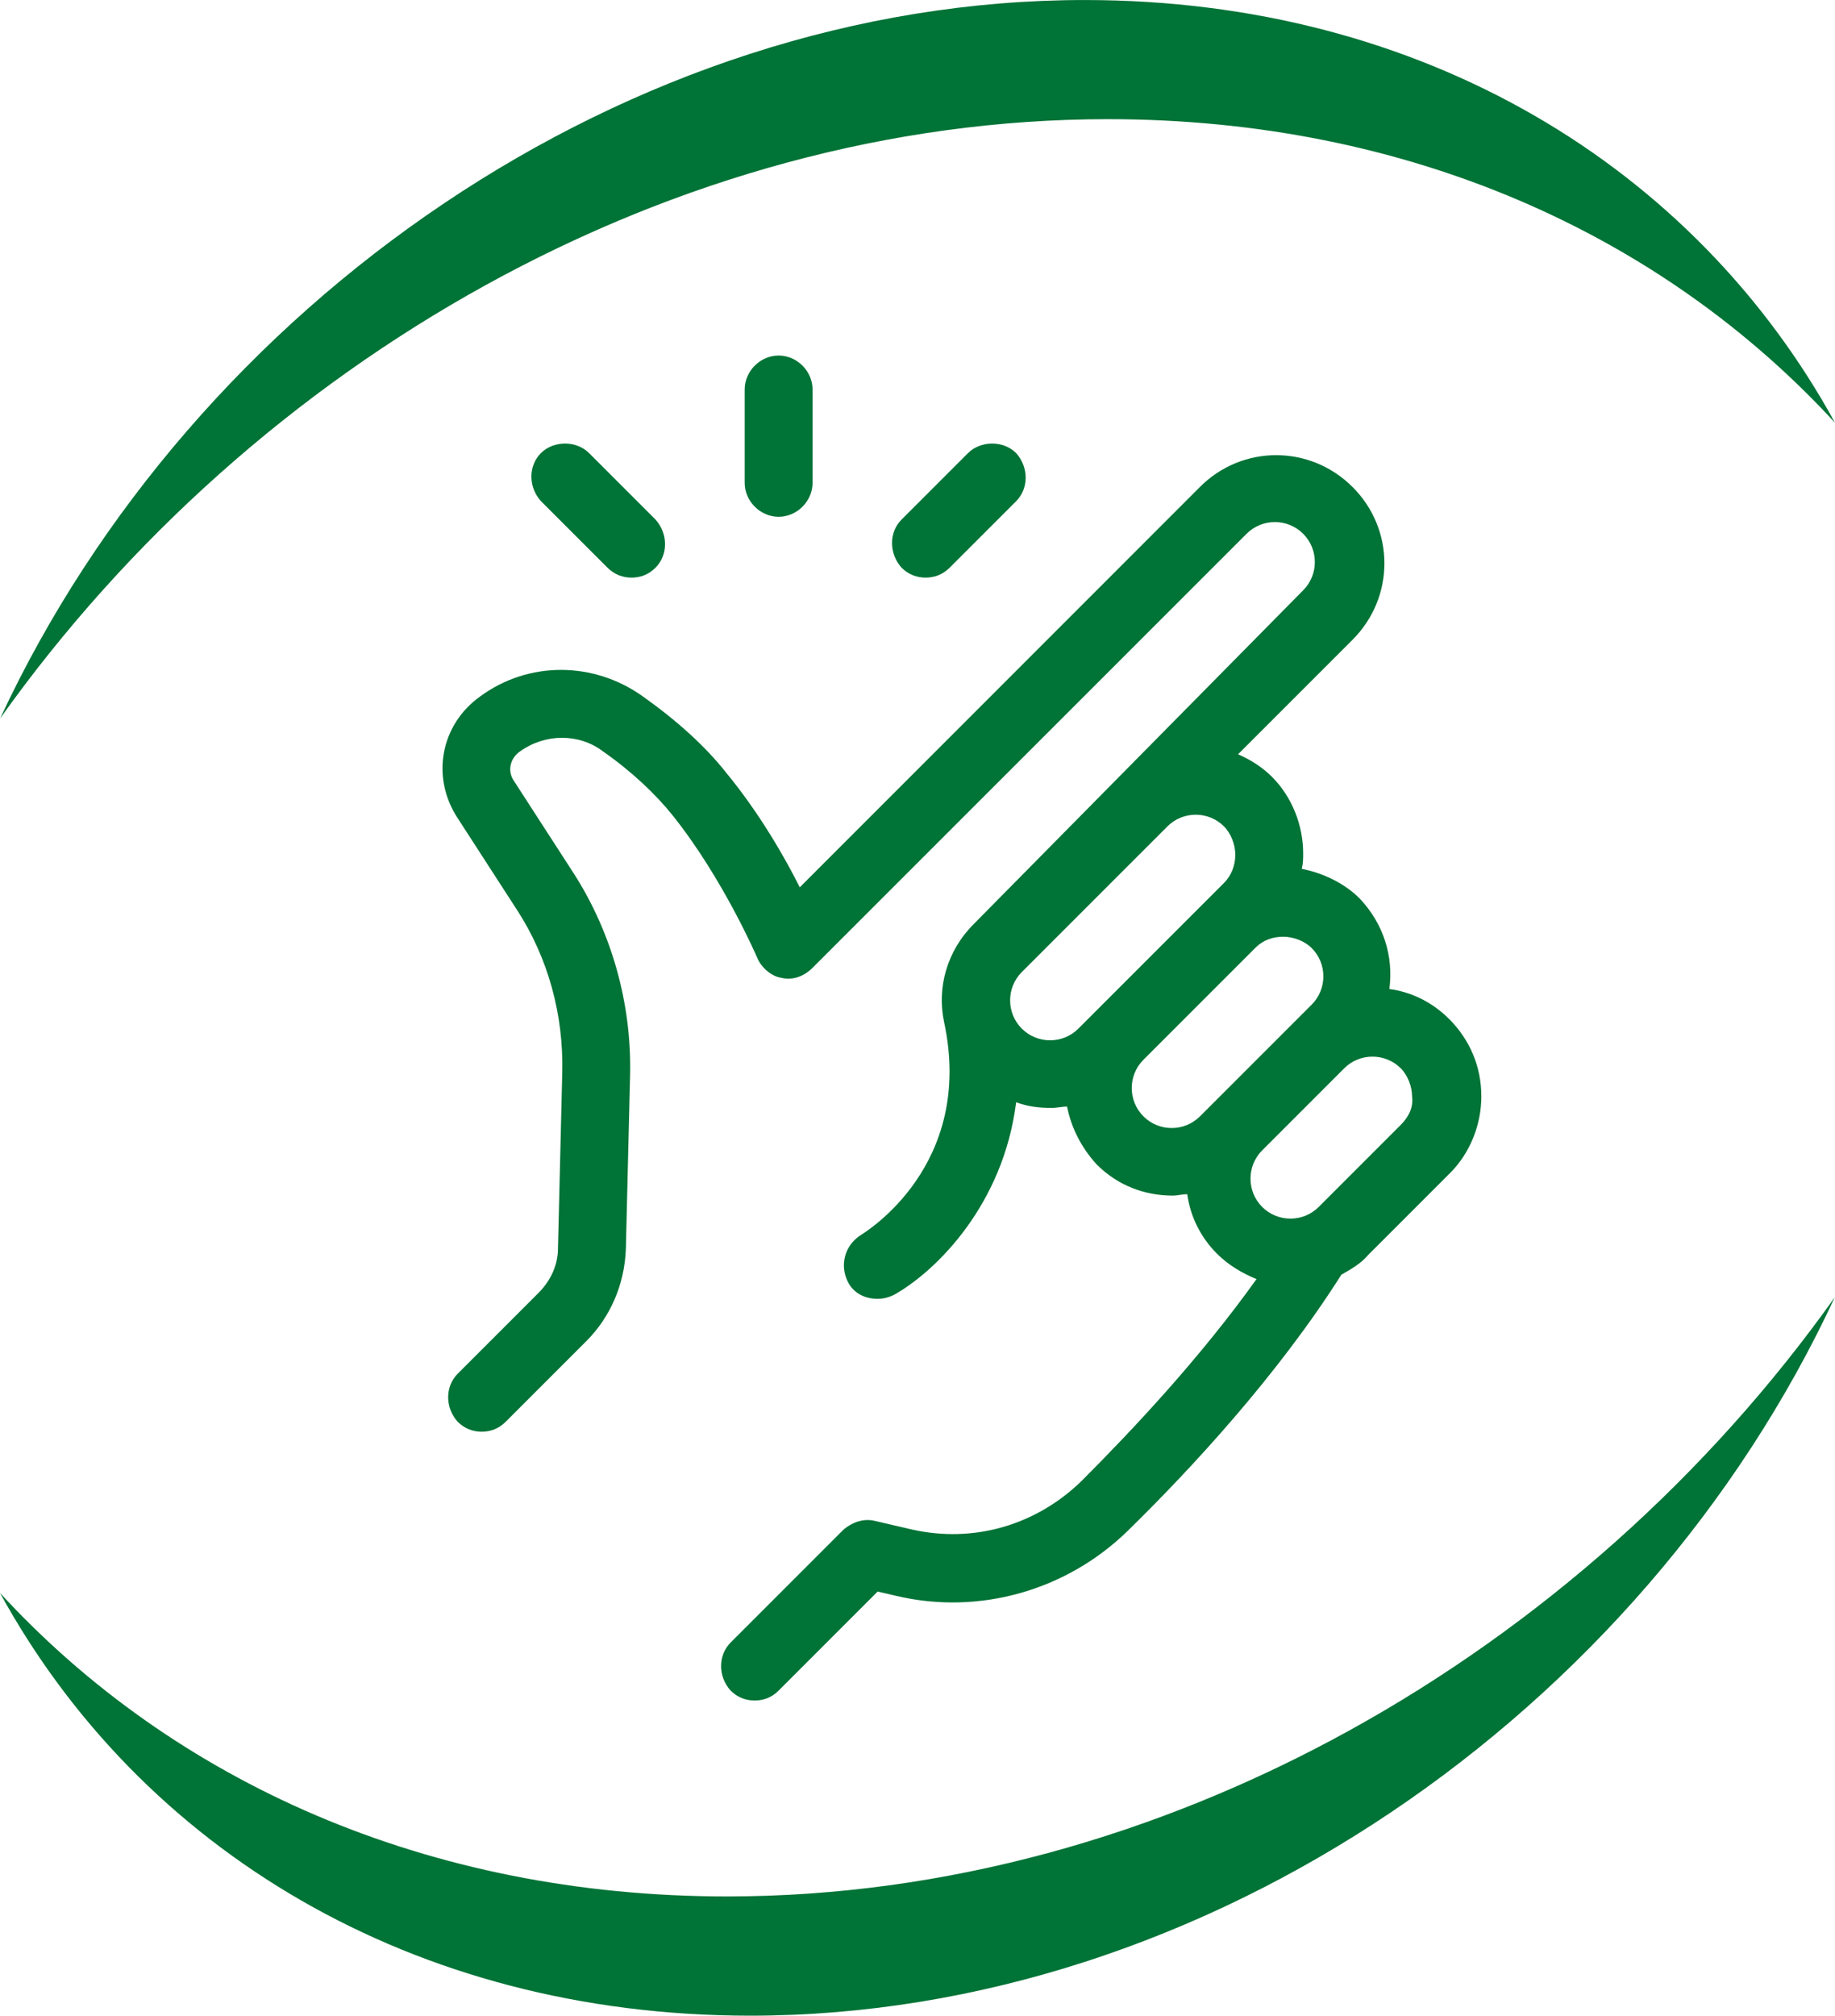 <?xml version="1.0" encoding="UTF-8"?> <!-- Creator: CorelDRAW 2021.5 --> <svg xmlns="http://www.w3.org/2000/svg" xmlns:xlink="http://www.w3.org/1999/xlink" xmlns:xodm="http://www.corel.com/coreldraw/odm/2003" xml:space="preserve" width="15.401mm" height="16.914mm" style="shape-rendering:geometricPrecision; text-rendering:geometricPrecision; image-rendering:optimizeQuality; fill-rule:evenodd; clip-rule:evenodd" viewBox="0 0 197.94 217.38"> <defs> <style type="text/css"> <![CDATA[ .fil0 {fill:#007336} ]]> </style> </defs> <g id="Layer_x0020_1">  <path class="fil0" d="M197.92 139.9c-20.85,44.81 -67.81,77.48 -116.98,77.48 -36.5,0 -65.81,-17.99 -80.94,-45.59 18.69,20.32 46.08,32.73 78.43,32.73 46.94,0 92.11,-26.12 119.49,-64.62z"></path> <path class="fil0" d="M117 0c36.5,0 65.81,17.99 80.94,45.59 -18.69,-20.32 -46.08,-32.74 -78.43,-32.74 -46.94,0 -92.11,26.12 -119.49,64.62 20.85,-44.81 67.81,-77.47 116.98,-77.47z"></path> <path class="fil0" d="M156.28 109.86c-1.83,-1.83 -4.12,-2.9 -6.41,-3.2 0.46,-3.51 -0.61,-7.02 -3.2,-9.76 -1.68,-1.68 -3.97,-2.75 -6.25,-3.2 0.15,-0.61 0.15,-1.07 0.15,-1.68 0,-3.05 -1.22,-6.1 -3.36,-8.24 -1.07,-1.07 -2.29,-1.83 -3.66,-2.44l12.35 -12.35c4.58,-4.58 4.58,-11.9 0,-16.47 -4.58,-4.58 -11.9,-4.58 -16.47,0l-43.16 43.17c-1.68,-3.36 -4.42,-8.09 -7.93,-12.35 -2.29,-2.9 -5.34,-5.64 -9,-8.24 -5.34,-3.81 -12.35,-3.81 -17.54,0 -4.27,3.05 -5.34,8.69 -2.44,13.12l6.41 9.91c3.36,5.18 5.03,11.29 4.88,17.54l-0.46 18.91c0,1.83 -0.76,3.51 -2.13,4.88l-8.69 8.69c-1.37,1.37 -1.37,3.66 0,5.18 0.76,0.76 1.68,1.07 2.59,1.07 0.92,0 1.83,-0.31 2.59,-1.07l8.69 -8.69c2.59,-2.59 4.12,-6.1 4.27,-9.91l0.46 -18.91c0.15,-7.63 -1.98,-15.25 -6.1,-21.66l-6.41 -9.91c-0.76,-1.07 -0.46,-2.44 0.61,-3.2 2.75,-1.98 6.41,-1.98 9,0 3.05,2.13 5.64,4.58 7.47,6.86 5.49,6.86 9.15,15.4 9.15,15.4 0.46,1.07 1.53,1.98 2.59,2.14 1.22,0.3 2.44,-0.15 3.36,-1.07l46.83 -46.82c1.68,-1.68 4.42,-1.68 6.1,0 1.68,1.68 1.68,4.42 0,6.1l-35.54 36c-2.9,2.9 -3.97,6.86 -3.2,10.52 3.36,15.56 -8.54,22.73 -9,23.03 -1.68,1.07 -2.29,3.2 -1.37,5.03 0.61,1.22 1.83,1.83 3.2,1.83 0.61,0 1.22,-0.15 1.83,-0.46 4.58,-2.59 11.75,-9.76 13.12,-20.74 1.22,0.46 2.44,0.61 3.81,0.61 0.61,0 1.22,-0.15 1.68,-0.15 0.46,2.29 1.53,4.42 3.2,6.25 2.29,2.29 5.19,3.36 8.24,3.36 0.46,0 0.92,-0.15 1.53,-0.15 0.31,2.29 1.37,4.58 3.2,6.41 1.22,1.22 2.75,2.13 4.27,2.74 -6.1,8.54 -13.42,16.32 -18.91,21.81 -4.88,4.73 -11.59,6.71 -18.3,5.19l-3.96 -0.92c-1.22,-0.3 -2.44,0.15 -3.36,0.92l-12.2 12.2c-1.37,1.37 -1.37,3.66 0,5.18 0.76,0.76 1.68,1.07 2.59,1.07 0.92,0 1.83,-0.3 2.59,-1.07l10.68 -10.68 1.98 0.46c9,2.14 18.46,-0.61 25.01,-7.02 6.86,-6.71 16.17,-16.78 23.03,-27.61 1.07,-0.61 2.14,-1.22 2.9,-2.14l8.85 -8.85c2.13,-2.13 3.35,-5.19 3.35,-8.24 0,-3.2 -1.22,-6.1 -3.51,-8.39l-0 0zm-39.96 1.07c-1.68,1.68 -4.42,1.68 -6.1,0 -1.68,-1.68 -1.68,-4.42 0,-6.1l15.71 -15.71c1.68,-1.68 4.42,-1.68 6.1,0 0.76,0.76 1.22,1.98 1.22,3.05 0,1.22 -0.46,2.29 -1.22,3.05l-15.71 15.71zm13.12 9.46c-1.68,1.68 -4.42,1.68 -6.1,0 -1.68,-1.68 -1.68,-4.42 0,-6.1l12.05 -12.05c0.92,-0.92 1.98,-1.22 3.05,-1.22 1.07,0 2.29,0.46 3.05,1.22 1.68,1.68 1.68,4.42 0,6.1l-12.05 12.05zm21.66 0.92l-8.85 8.85c-1.68,1.68 -4.42,1.68 -6.1,0 -1.68,-1.68 -1.68,-4.42 0,-6.1l8.85 -8.85c1.68,-1.68 4.42,-1.68 6.1,0 0.76,0.76 1.22,1.98 1.22,3.05 0.15,1.07 -0.3,2.13 -1.22,3.05l0 0zm-67.11 -65.58c1.98,0 3.66,-1.68 3.66,-3.66l0 -10.07c0,-1.98 -1.68,-3.66 -3.66,-3.66 -1.98,0 -3.66,1.68 -3.66,3.66l0 10.07c0,1.98 1.68,3.66 3.66,3.66l0 0zm-18.46 5.49c0.76,0.76 1.68,1.07 2.59,1.07 0.92,0 1.83,-0.3 2.59,-1.07 1.37,-1.37 1.37,-3.66 0,-5.19l-7.17 -7.17c-1.37,-1.37 -3.81,-1.37 -5.19,0 -1.37,1.37 -1.37,3.66 0,5.18l7.17 7.17zm34.32 1.07c0.92,0 1.83,-0.31 2.59,-1.07l7.17 -7.17c1.37,-1.37 1.37,-3.66 0,-5.19 -1.37,-1.37 -3.81,-1.37 -5.19,0l-7.17 7.17c-1.37,1.37 -1.37,3.66 0,5.19 0.76,0.76 1.68,1.07 2.59,1.07l0 0z"></path> </g> </svg> 